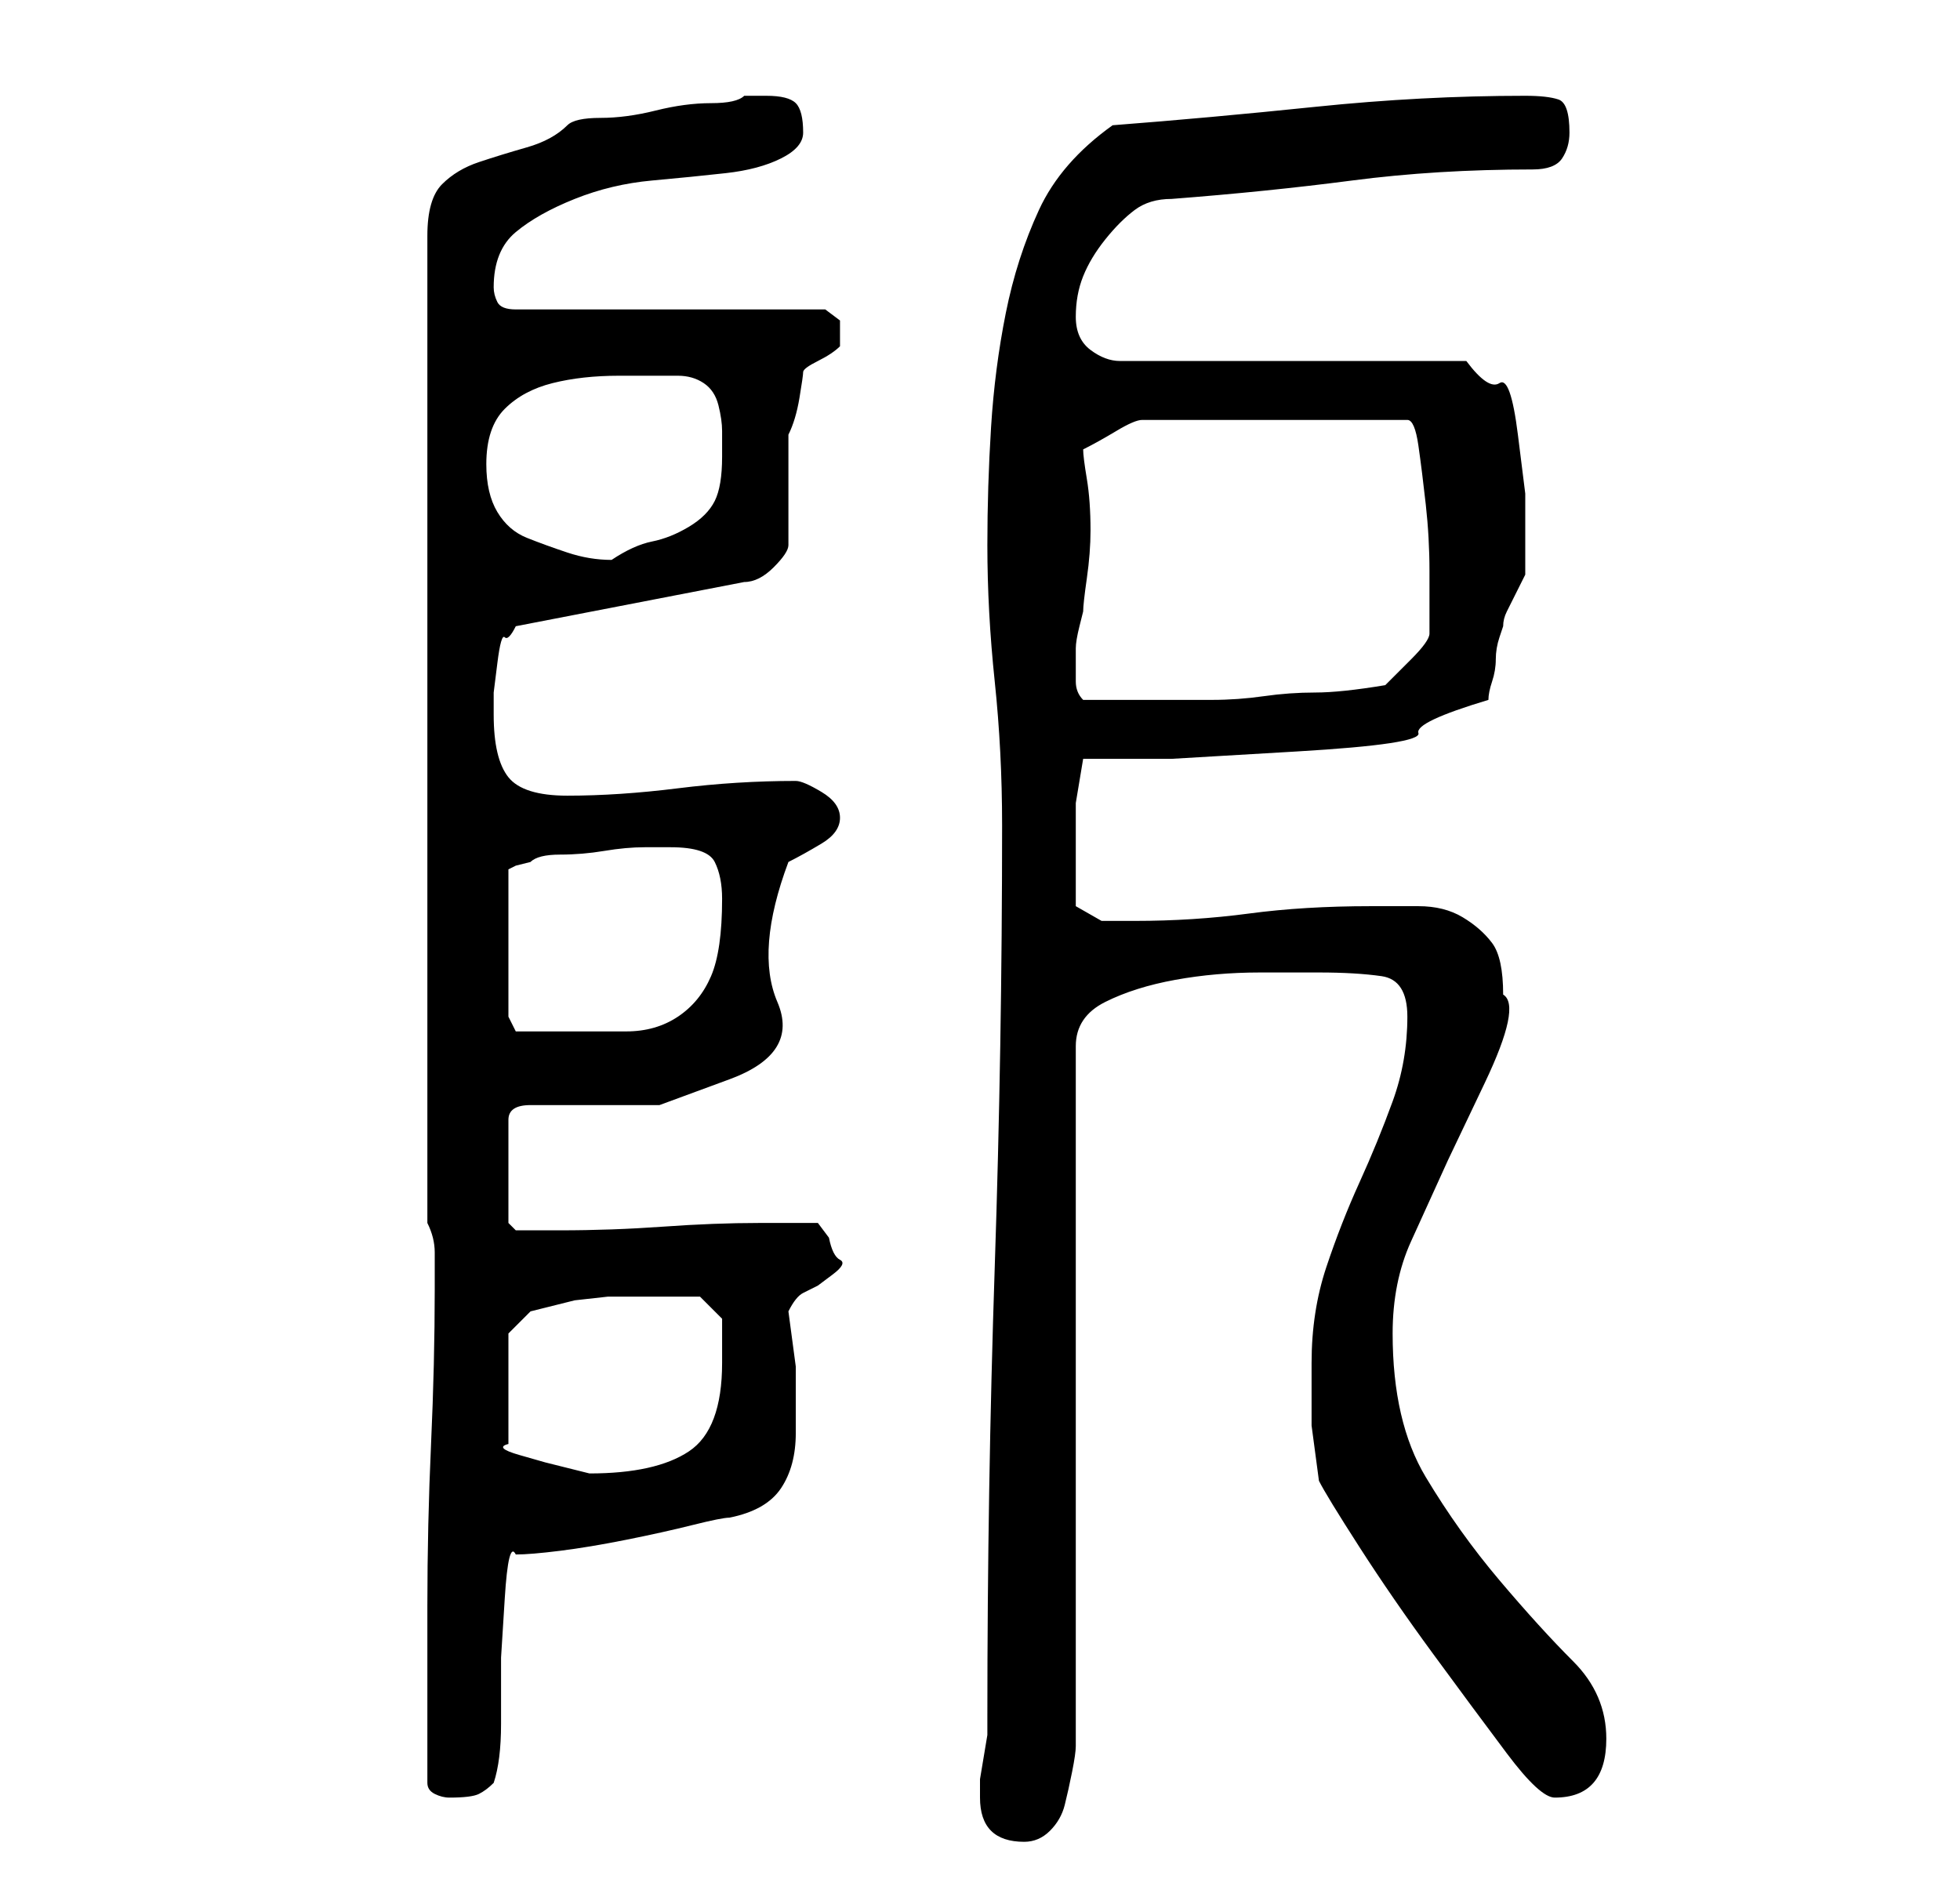 <?xml version="1.0" standalone="no"?>
<!DOCTYPE svg PUBLIC "-//W3C//DTD SVG 1.1//EN" "http://www.w3.org/Graphics/SVG/1.1/DTD/svg11.dtd" >
<svg xmlns="http://www.w3.org/2000/svg" xmlns:xlink="http://www.w3.org/1999/xlink" version="1.1" viewBox="-10 0 266 256">
   <path fill="currentColor"
d="M123 244q0 6 6 6q2 0 3.5 -1.5t2 -3.5t1 -4.5t0.5 -3.5v-95q0 -4 4 -6t9.5 -3t11.5 -1h8q5 0 8.5 0.5t3.5 5.5q0 6 -2 11.5t-4.5 11t-4.5 11.5t-2 13v8.5t1 7.5q1 2 5.5 9t10 14.5t10 13.5t6.5 6q7 0 7 -8q0 -6 -4.5 -10.5t-10 -11t-10 -14t-4.5 -19.5q0 -7 2.5 -12.5
l5 -11t5 -10.5t2.5 -12q0 -5 -1.5 -7t-4 -3.5t-6 -1.5h-6.5q-9 0 -16.5 1t-15.5 1h-4.5t-3.5 -2v-7v-7t1 -6h12t17 -1t16.5 -2.5t9.5 -4.5q0 -1 0.5 -2.5t0.5 -3t0.5 -3l0.5 -1.5q0 -1 0.5 -2l1 -2l1 -2l0.5 -1v-2v-3v-6t-1 -8t-2.5 -7t-4.5 -3h-47q-2 0 -4 -1.5t-2 -4.5
t1 -5.5t3 -5t4 -4t5 -1.5q13 -1 24.5 -2.5t24.5 -1.5q3 0 4 -1.5t1 -3.5q0 -4 -1.5 -4.5t-4.5 -0.5q-14 0 -28.5 1.5t-27.5 2.5q-7 5 -10 11.5t-4.5 14t-2 15.5t-0.5 16q0 9 1 18.5t1 19.5q0 30 -1 60t-1 61v2.5t-0.5 3t-0.5 3v2.5zM48 242q0 1 1 1.5t2 0.5q3 0 4 -0.5
t2 -1.5q1 -3 1 -8v-9t0.5 -8t1.5 -6q2 0 6 -0.5t9 -1.5t9 -2t5 -1q5 -1 7 -4t2 -7.5v-9t-1 -7.5q1 -2 2 -2.5l2 -1t2 -1.5t1 -2t-1.5 -3l-1.5 -2h-8q-6 0 -13 0.5t-14 0.5h-6l-1 -1v-14q0 -2 3 -2h7.5h10t9.5 -3.5t6.5 -10.5t1.5 -19q2 -1 4.5 -2.5t2.5 -3.5t-2.5 -3.5
t-3.5 -1.5q-8 0 -16 1t-15 1q-6 0 -8 -2.5t-2 -8.5v-3t0.5 -4t1 -3.5t1.5 -1.5l31 -6q2 0 4 -2t2 -3v-15q1 -2 1.5 -5t0.5 -3.5t2 -1.5t3 -2v0v-1v-2.5t-2 -1.5h-42q-2 0 -2.5 -1t-0.5 -2q0 -5 3 -7.5t8 -4.5t10.5 -2.5t10 -1t7.5 -2t3 -3.5q0 -3 -1 -4t-4 -1h-3
q-1 1 -4.5 1t-7.5 1t-7.5 1t-4.5 1q-2 2 -5.5 3t-6.5 2t-5 3t-2 7v134q1 2 1 4v5q0 10 -0.5 21t-0.5 22v24zM59 181l3 -3l2 -0.5l4 -1t4.5 -0.5h4.5h4h4t3 3v3v3q0 9 -4.5 12t-13.5 3l-2 -0.5l-4 -1t-3.5 -1t-1.5 -1.5v-15zM59 138v-20l1 -0.5t2 -0.5q1 -1 4 -1t6 -0.5
t5.5 -0.5h3.5q5 0 6 2t1 5q0 7 -1.5 10.5t-4.5 5.5t-7 2h-10h-3h-2zM136 90v-2q0 -1 0.5 -3l0.5 -2q0 -1 0.5 -4.5t0.5 -6.5q0 -4 -0.5 -7t-0.5 -4q2 -1 4.5 -2.5t3.5 -1.5h36q1 0 1.5 3.5t1 8t0.5 9v6.5v2q0 1 -2.5 3.5l-3.5 3.5q-6 1 -9.5 1t-7 0.5t-7 0.5h-8.5h-9
q-1 -1 -1 -2.5v-2.5zM56 63q0 -5 2.5 -7.5t6.5 -3.5t9 -1h8q2 0 3.5 1t2 3t0.5 3.5v3.5q0 4 -1 6t-3.5 3.5t-5 2t-5.5 2.5q-3 0 -6 -1t-5.5 -2t-4 -3.5t-1.5 -6.5z" />
</svg>
